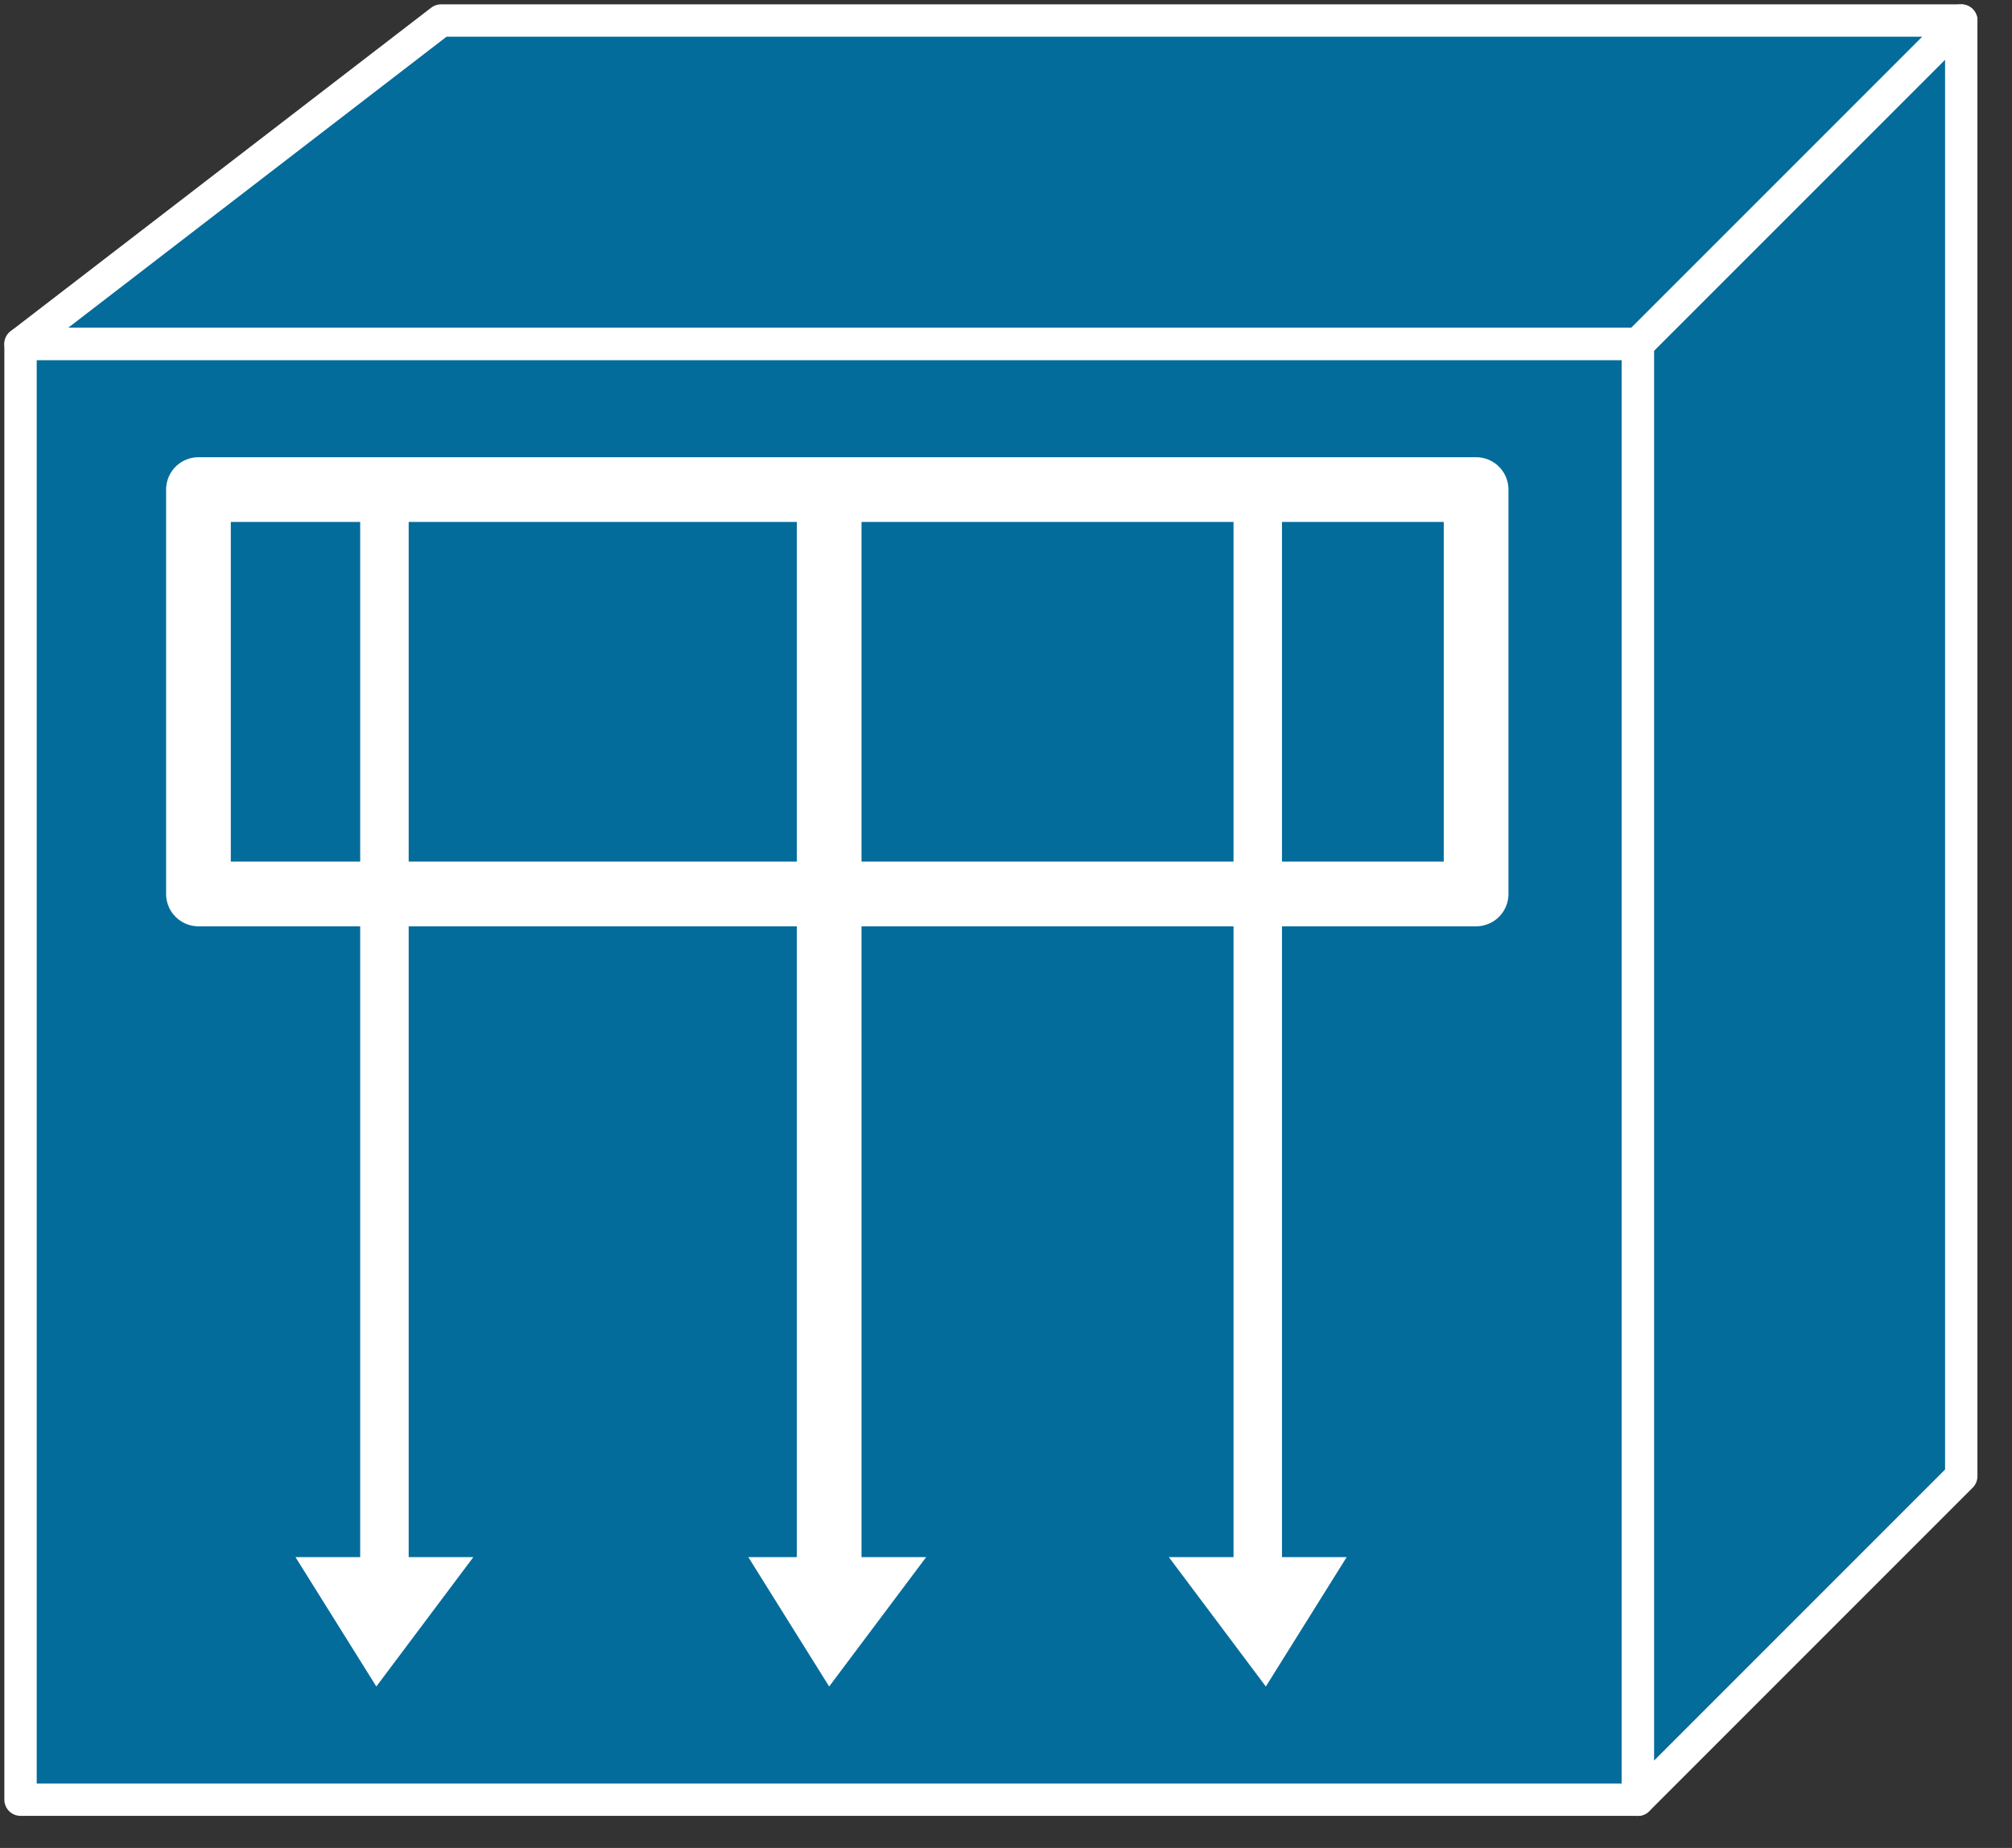 <svg xmlns="http://www.w3.org/2000/svg" xmlns:xlink="http://www.w3.org/1999/xlink" viewBox="0 0 49 45" fill="#fff" fill-rule="evenodd" stroke="#000" stroke-linecap="round" stroke-linejoin="round"><rect x="0" y="0" width="49" height="45" fill="#333333" stroke="none"/><use xlink:href="#A" x=".5" y=".5"/><symbol id="A" overflow="visible"><g stroke="#fff" stroke-linejoin="miter" fill="#036c9b" stroke-width=".788"><path d="M39.387 43.326l7.877-7.877V0l-7.877 7.877v35.448z"/><path d="M47.264 0l-7.877 7.877H0L10.241 0h37.024z"/><path d="M39.387 43.325V7.877H0v35.448h39.387z"/></g><path d="M18.906 11.816v25.602h-1.182l1.969 3.151 2.363-3.151h-1.575V11.816zm-10.634 0v25.602H6.696l1.969 3.151 2.363-3.151H9.453V11.816zm21.269 0v25.602h-1.576l2.363 3.151 1.969-3.151h-1.576V11.816z" stroke="none"/><path d="M35.449 21.269H4.333v-9.847h31.116v9.847z" stroke="#fff" stroke-linejoin="miter" fill="none" stroke-width="1.576"/></symbol></svg>
